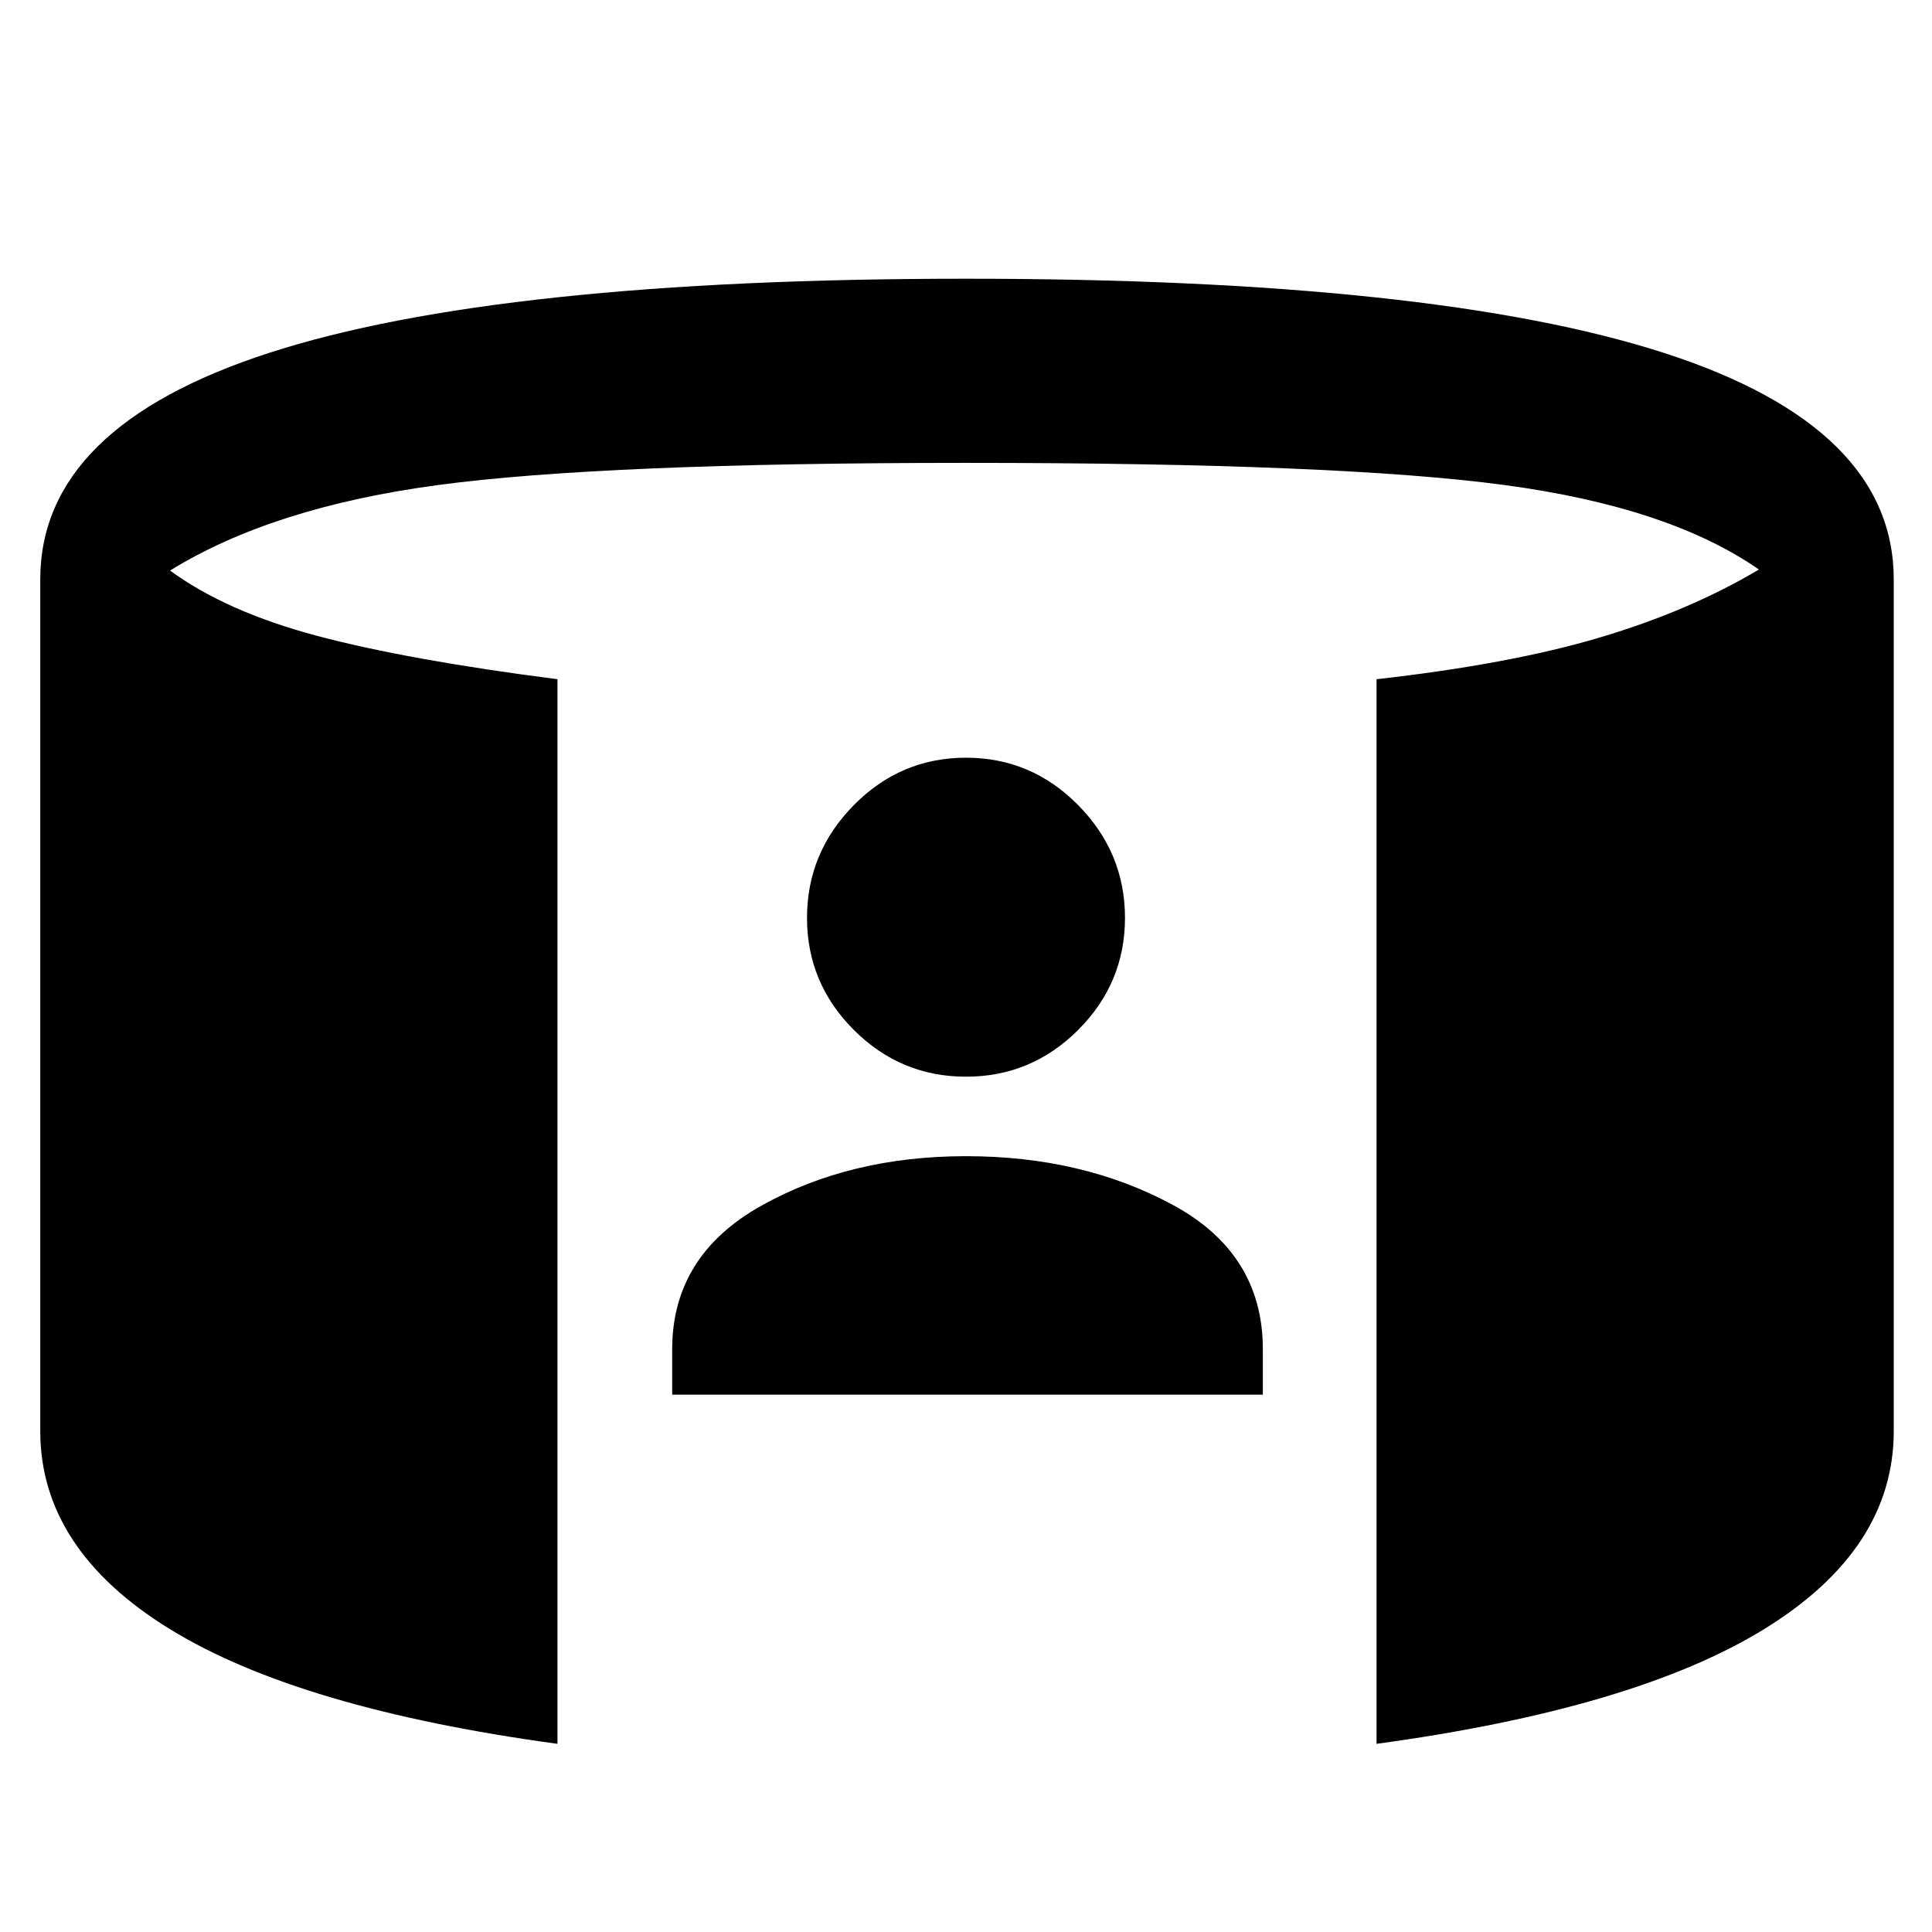 <svg xmlns="http://www.w3.org/2000/svg" height="48" viewBox="0 -960 960 960" width="48"><path d="M334-267v-22.49q0-46.51 44.05-71.26 44.05-24.75 102-24.75t102.7 24.2q44.75 24.2 44.75 71.78V-267H334Zm146-158q-32.5 0-55.75-23.25T401-503.92q0-32.41 23.25-56Q447.5-583.5 480-583.5t55.75 23.58q23.25 23.59 23.25 56 0 32.42-23.25 55.67T480-425ZM277-93.5Q148.5-111 84.25-150.6 20-190.21 20-249v-423q0-75.82 113.75-112.66T480-821.5q232.5 0 346.75 36.84T941-672v423q0 58.79-64.25 98.4Q812.5-111 684-93.5v-529q66.5-7.5 111-20.75T874-677q-44.5-31-126.5-42T480-730q-180 0-262.25 11T84.5-676.5q28 20.5 73.25 32.5T277-622.5v529Z"/></svg>